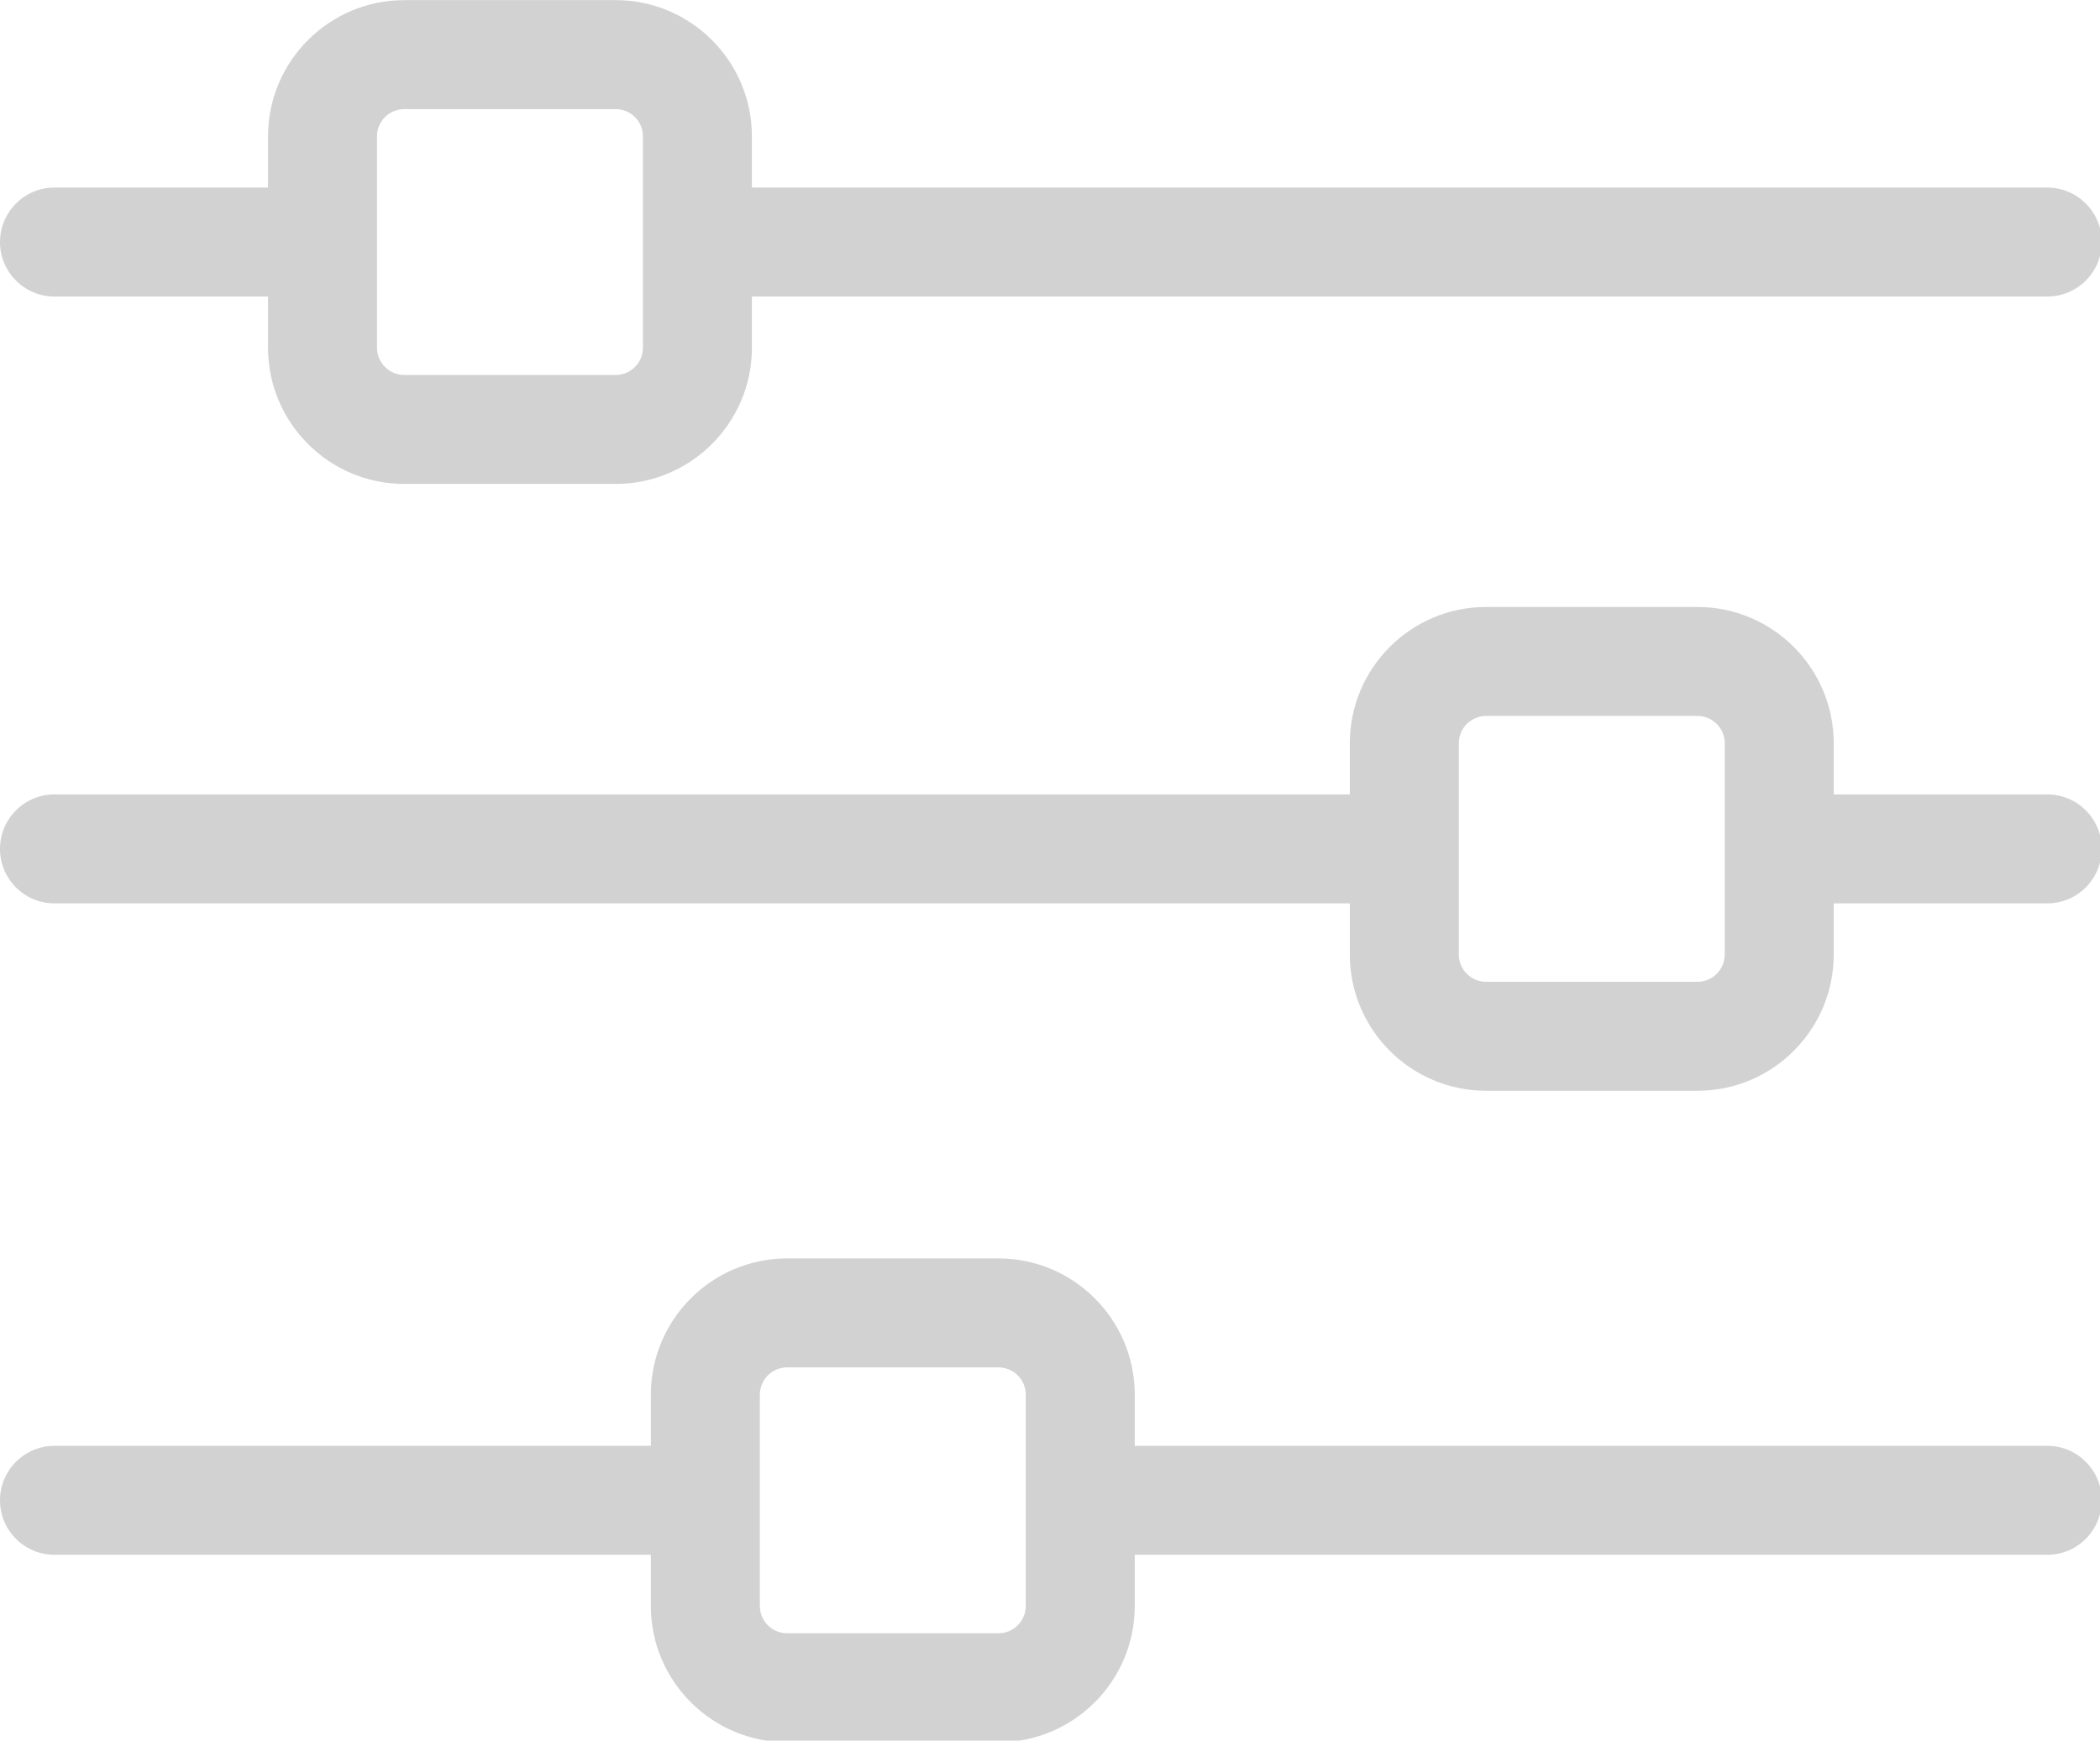<?xml version="1.0" encoding="UTF-8" standalone="no"?>
<!-- Created with Inkscape (http://www.inkscape.org/) -->

<svg
   version="1.1"
   id="svg14436"
   width="145.287"
   height="120.446"
   xmlns:inkscape="http://www.inkscape.org/namespaces/inkscape"
   xmlns:sodipodi="http://sodipodi.sourceforge.net/DTD/sodipodi-0.dtd"
   xmlns="http://www.w3.org/2000/svg"
   xmlns:svg="http://www.w3.org/2000/svg">
  <defs
     id="defs14440" />
  <sodipodi:namedview
     id="namedview14438"
     pagecolor="#ffffff"
     bordercolor="#666666"
     borderopacity="1.0"
     inkscape:pageshadow="2"
     inkscape:pageopacity="0.0"
     inkscape:pagecheckerboard="0" />
  <inkscape:clipboard
     style="font-variation-settings:normal;opacity:1;vector-effect:none;fill:#d2d2d2;fill-opacity:1;stroke-width:0.284;stroke-linecap:butt;stroke-linejoin:miter;stroke-miterlimit:4;stroke-dasharray:none;stroke-dashoffset:0;stroke-opacity:1;-inkscape-stroke:none;stop-color:#000000;stop-opacity:1"
     min="389.482,2910.669"
     max="534.77,3031.115"
     geom-min="389.482,2910.669"
     geom-max="534.77,3031.115" />
  <g
     id="g14442"
     transform="translate(-389.482,-2910.669)">
    <g
       id="g3573"
       transform="matrix(0.284,0,0,0.284,389.482,2898.248)"
       style="fill:#d2d2d2;fill-opacity:1"
       inkscape:export-filename="C:\Users\Mathieu\tmp\icon_miscellaneous.png"
       inkscape:export-xdpi="5.6300001"
       inkscape:export-ydpi="5.6300001">
      <g
         id="g3519"
         style="fill:#d2d2d2;fill-opacity:1">
        <g
           id="g3521"
           style="fill:#d2d2d2;fill-opacity:1">
          <path
             id="path3523"
             d="M 498.723,89.435 H 183.171 V 76.958 c 0,-18.3 -14.888,-33.188 -33.188,-33.188 h -51.5 c -18.3,0 -33.188,14.888 -33.188,33.188 V 89.435 H 13.275 C 5.943,89.435 0,95.38 0,102.711 c 0,7.331 5.943,13.275 13.275,13.275 h 52.018 v 12.473 c 0,18.3 14.888,33.188 33.188,33.188 h 51.501 c 18.3,0 33.188,-14.888 33.188,-33.188 v -12.473 h 315.553 c 7.332,0 13.275,-5.945 13.275,-13.275 0.001,-7.331 -5.943,-13.276 -13.275,-13.276 z m -342.102,39.024 c 0,3.66 -2.978,6.638 -6.638,6.638 H 98.482 c -3.66,0 -6.638,-2.978 -6.638,-6.638 V 76.958 c 0,-3.66 2.978,-6.638 6.638,-6.638 h 51.501 c 3.66,0 6.638,2.978 6.638,6.638 z"
             inkscape:connector-curvature="0"
             style="fill:#d2d2d2;fill-opacity:1" />
        </g>
      </g>
      <g
         id="g3525"
         style="fill:#d2d2d2;fill-opacity:1">
        <g
           id="g3527"
           style="fill:#d2d2d2;fill-opacity:1">
          <path
             id="path3529"
             d="m 498.725,237.295 h -52.019 v -12.481 c 0,-18.3 -14.888,-33.188 -33.188,-33.188 h -51.501 c -18.3,0 -33.188,14.888 -33.188,33.188 v 12.481 H 13.275 C 5.943,237.295 0,243.239 0,250.57 c 0,7.331 5.943,13.275 13.275,13.275 h 315.553 v 12.469 c 0,18.3 14.888,33.188 33.188,33.188 h 51.501 c 18.3,0 33.188,-14.888 33.188,-33.188 v -12.469 h 52.019 c 7.332,0 13.275,-5.945 13.275,-13.275 10e-4,-7.331 -5.942,-13.275 -13.274,-13.275 z m -78.57,39.02 c 0,3.66 -2.978,6.638 -6.638,6.638 h -51.501 c -3.66,0 -6.638,-2.978 -6.638,-6.638 v -51.501 c 0,-3.66 2.978,-6.638 6.638,-6.638 h 51.501 c 3.66,0 6.638,2.978 6.638,6.638 z"
             inkscape:connector-curvature="0"
             style="fill:#d2d2d2;fill-opacity:1" />
        </g>
      </g>
      <g
         id="g3531"
         style="fill:#d2d2d2;fill-opacity:1">
        <g
           id="g3533"
           style="fill:#d2d2d2;fill-opacity:1">
          <path
             id="path3535"
             d="M 498.725,396.014 H 276.432 v -12.473 c 0,-18.3 -14.888,-33.188 -33.188,-33.188 h -51.501 c -18.3,0 -33.188,14.888 -33.188,33.188 v 12.473 H 13.275 C 5.943,396.014 0,401.959 0,409.289 c 0,7.331 5.943,13.275 13.275,13.275 h 145.279 v 12.477 c 0,18.3 14.888,33.188 33.188,33.188 h 51.501 c 18.3,0 33.188,-14.888 33.188,-33.188 v -12.477 h 222.293 c 7.332,0 13.275,-5.945 13.275,-13.275 10e-4,-7.332 -5.942,-13.275 -13.274,-13.275 z m -248.844,39.028 c 0,3.66 -2.978,6.638 -6.638,6.638 h -51.501 c -3.66,0 -6.638,-2.978 -6.638,-6.638 v -51.501 c 0,-3.66 2.978,-6.638 6.638,-6.638 h 51.501 c 3.66,0 6.638,2.978 6.638,6.638 z"
             inkscape:connector-curvature="0"
             style="fill:#d2d2d2;fill-opacity:1" />
        </g>
      </g>
      <g
         id="g3537"
         style="fill:#d2d2d2;fill-opacity:1" />
      <g
         id="g3539"
         style="fill:#d2d2d2;fill-opacity:1" />
      <g
         id="g3541"
         style="fill:#d2d2d2;fill-opacity:1" />
      <g
         id="g3543"
         style="fill:#d2d2d2;fill-opacity:1" />
      <g
         id="g3545"
         style="fill:#d2d2d2;fill-opacity:1" />
      <g
         id="g3547"
         style="fill:#d2d2d2;fill-opacity:1" />
      <g
         id="g3549"
         style="fill:#d2d2d2;fill-opacity:1" />
      <g
         id="g3551"
         style="fill:#d2d2d2;fill-opacity:1" />
      <g
         id="g3553"
         style="fill:#d2d2d2;fill-opacity:1" />
      <g
         id="g3555"
         style="fill:#d2d2d2;fill-opacity:1" />
      <g
         id="g3557"
         style="fill:#d2d2d2;fill-opacity:1" />
      <g
         id="g3559"
         style="fill:#d2d2d2;fill-opacity:1" />
      <g
         id="g3561"
         style="fill:#d2d2d2;fill-opacity:1" />
      <g
         id="g3563"
         style="fill:#d2d2d2;fill-opacity:1" />
      <g
         id="g3565"
         style="fill:#d2d2d2;fill-opacity:1" />
    </g>
  </g>
</svg>
